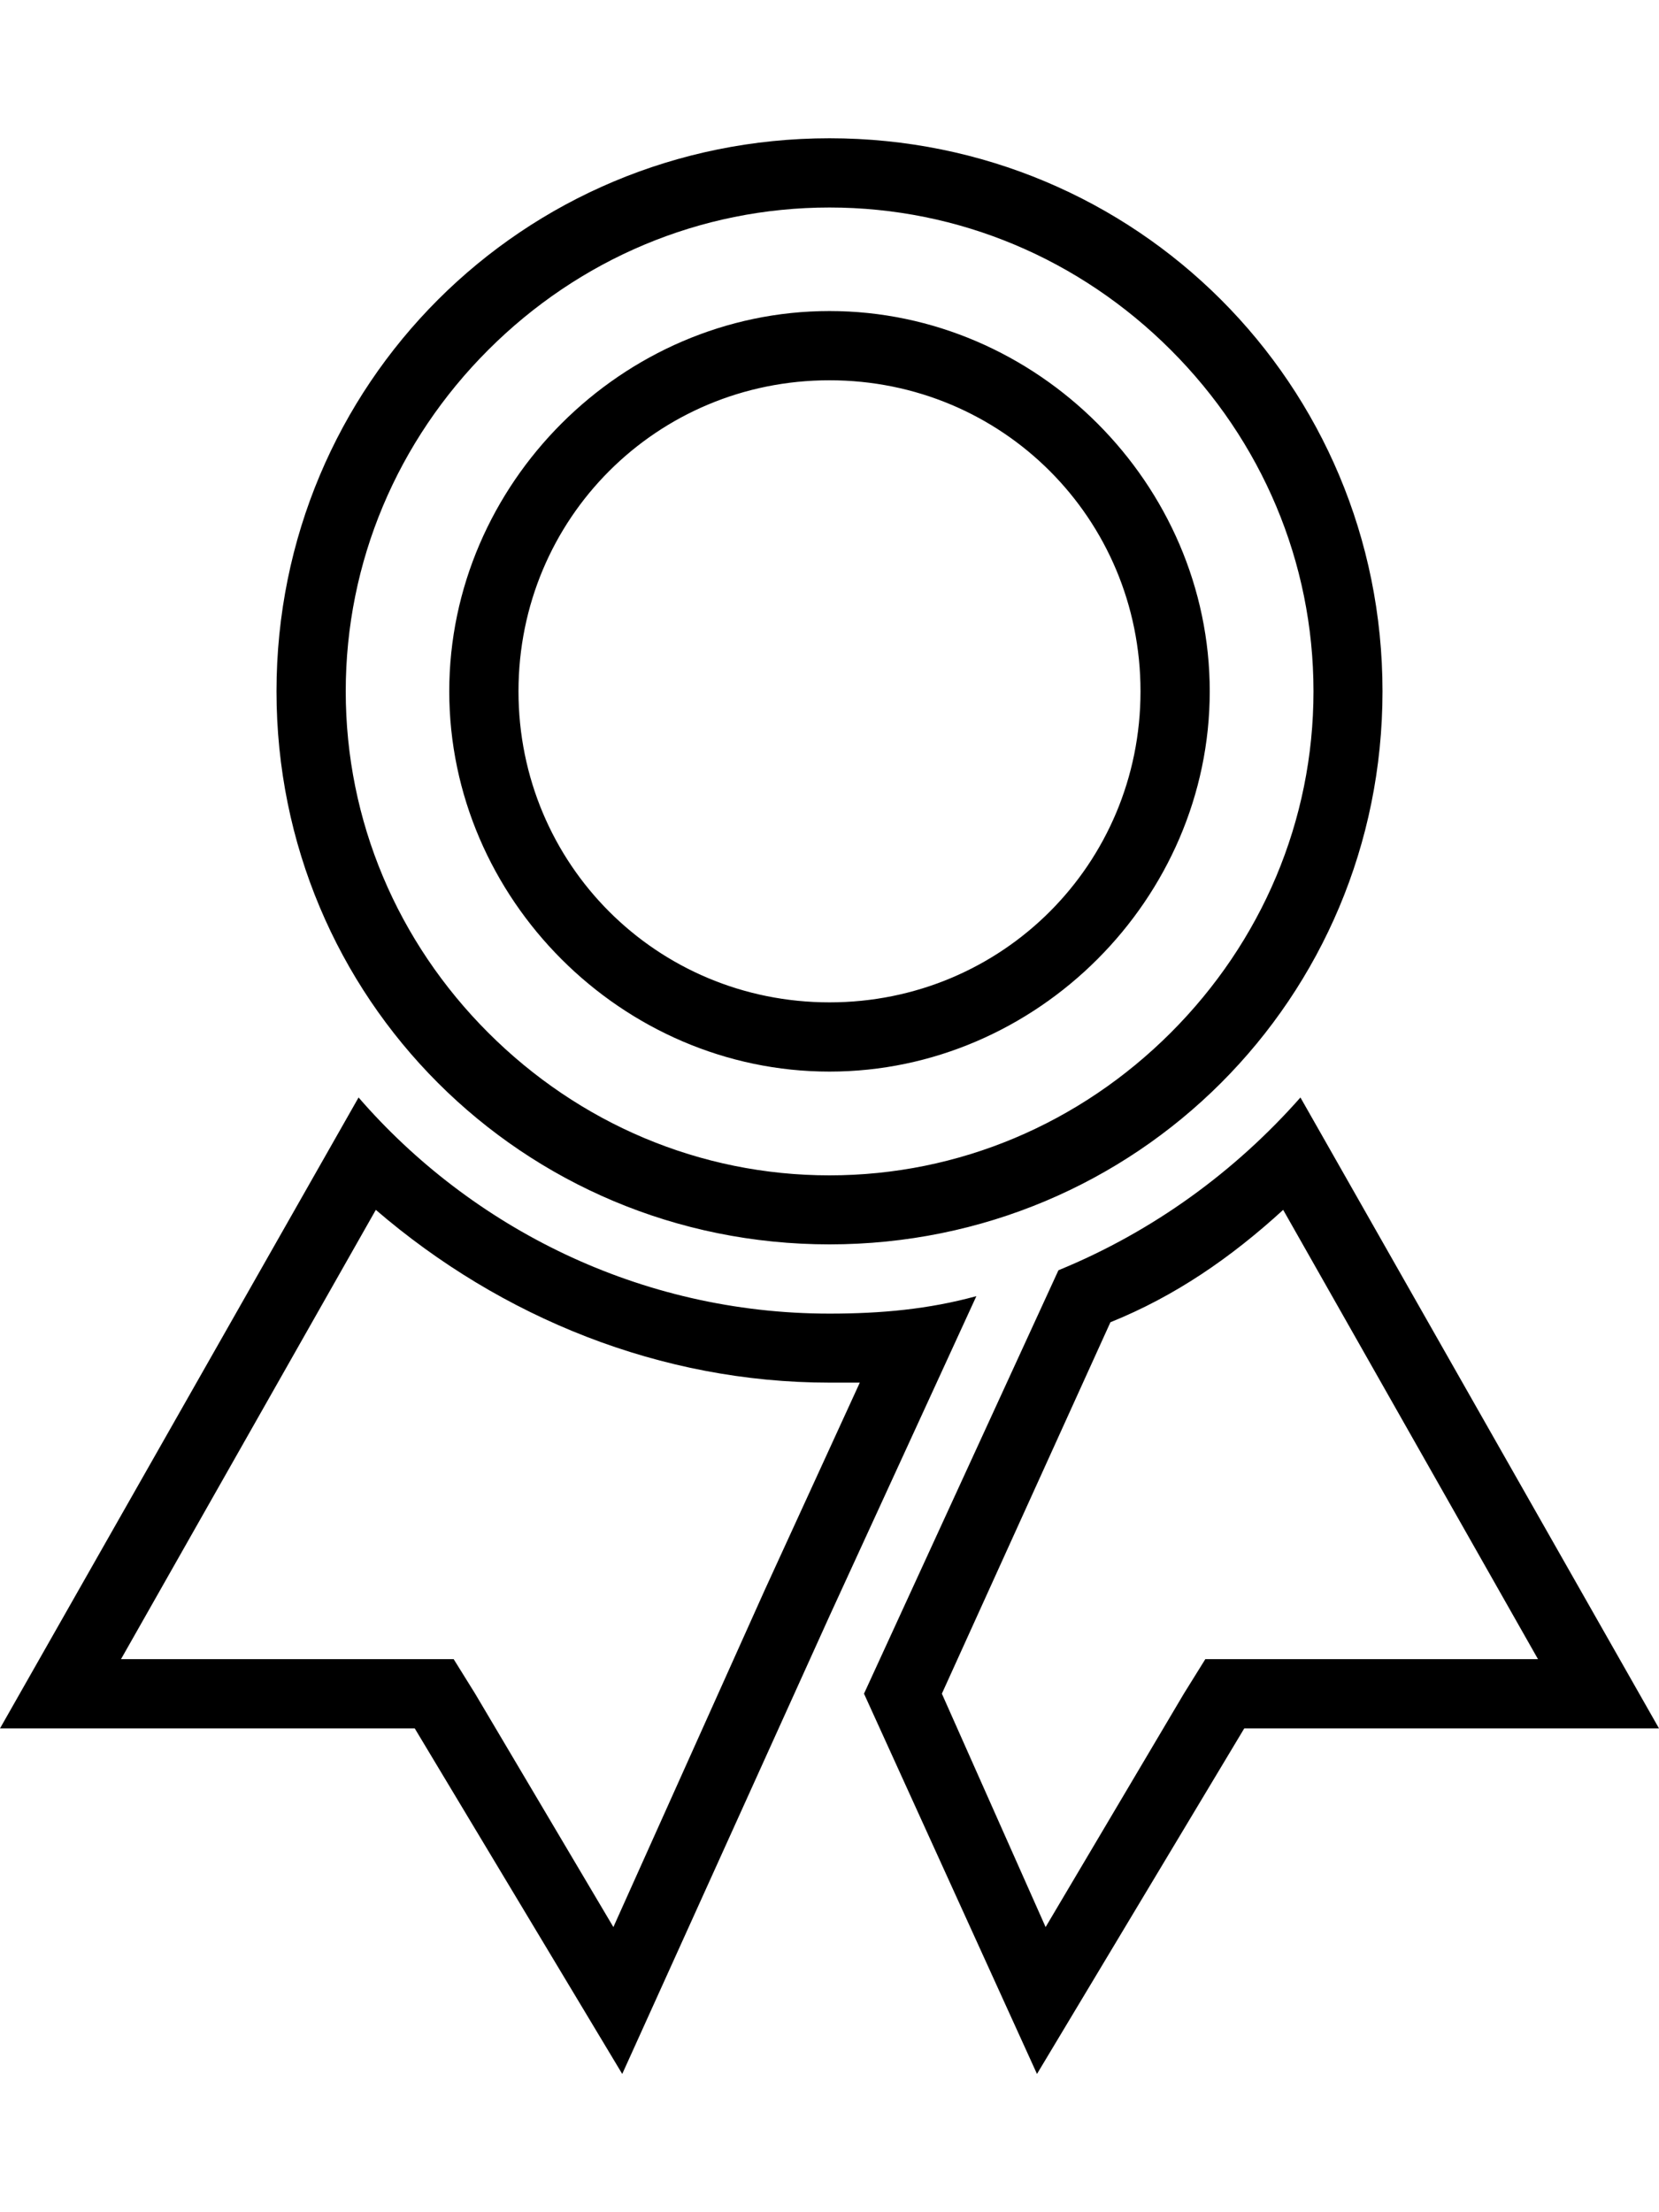 <svg height="1000" width="750" xmlns="http://www.w3.org/2000/svg"><path d="M375 171.9c-78.1 0 -140.6 62.5 -140.6 140.6S296.9 453.1 375 453.1 515.6 390.6 515.6 312.5 453.1 171.9 375 171.9zm0 -31.3c93.8 0 171.9 78.2 171.9 171.9S468.8 484.4 375 484.4 203.1 406.3 203.1 312.5 281.3 140.6 375 140.6zm0 -46.8c-58.6 0 -113.3 23.4 -154.3 64.4s-64.4 95.7 -64.4 154.3 23.4 113.3 64.4 154.3 95.7 64.5 154.3 64.5 113.3 -23.5 154.3 -64.5 64.5 -95.7 64.5 -154.3S570.3 199.2 529.3 158.2 433.6 93.8 375 93.8zm0 -31.3c138.7 0 250 111.3 250 250s-111.3 250 -250 250S125 451.2 125 312.5s111.3 -250 250 -250zM169.9 546.9L54.7 750h150.4l9.7 15.6 62.5 105.5 68.4 -152.3 43 -93.8H375c-76.2 0 -148.4 -29.3 -205.1 -78.1zm-7.8 -50.8c50.8 58.6 127 97.7 212.9 97.7 23.4 0 44.9 -2 66.4 -7.9L375 730.5l-93.7 207L187.5 781.3H0zm418 50.8c-23.5 21.5 -48.8 39 -78.1 50.8l-76.2 167.9 46.9 105.5 62.5 -105.5 9.7 -15.6h150.4zm7.8 -50.8L750 781.3H562.5l-93.7 156.2L390.6 765.6l87.9 -191.4c43 -17.6 80.1 -44.9 109.4 -78.1z"/></svg>